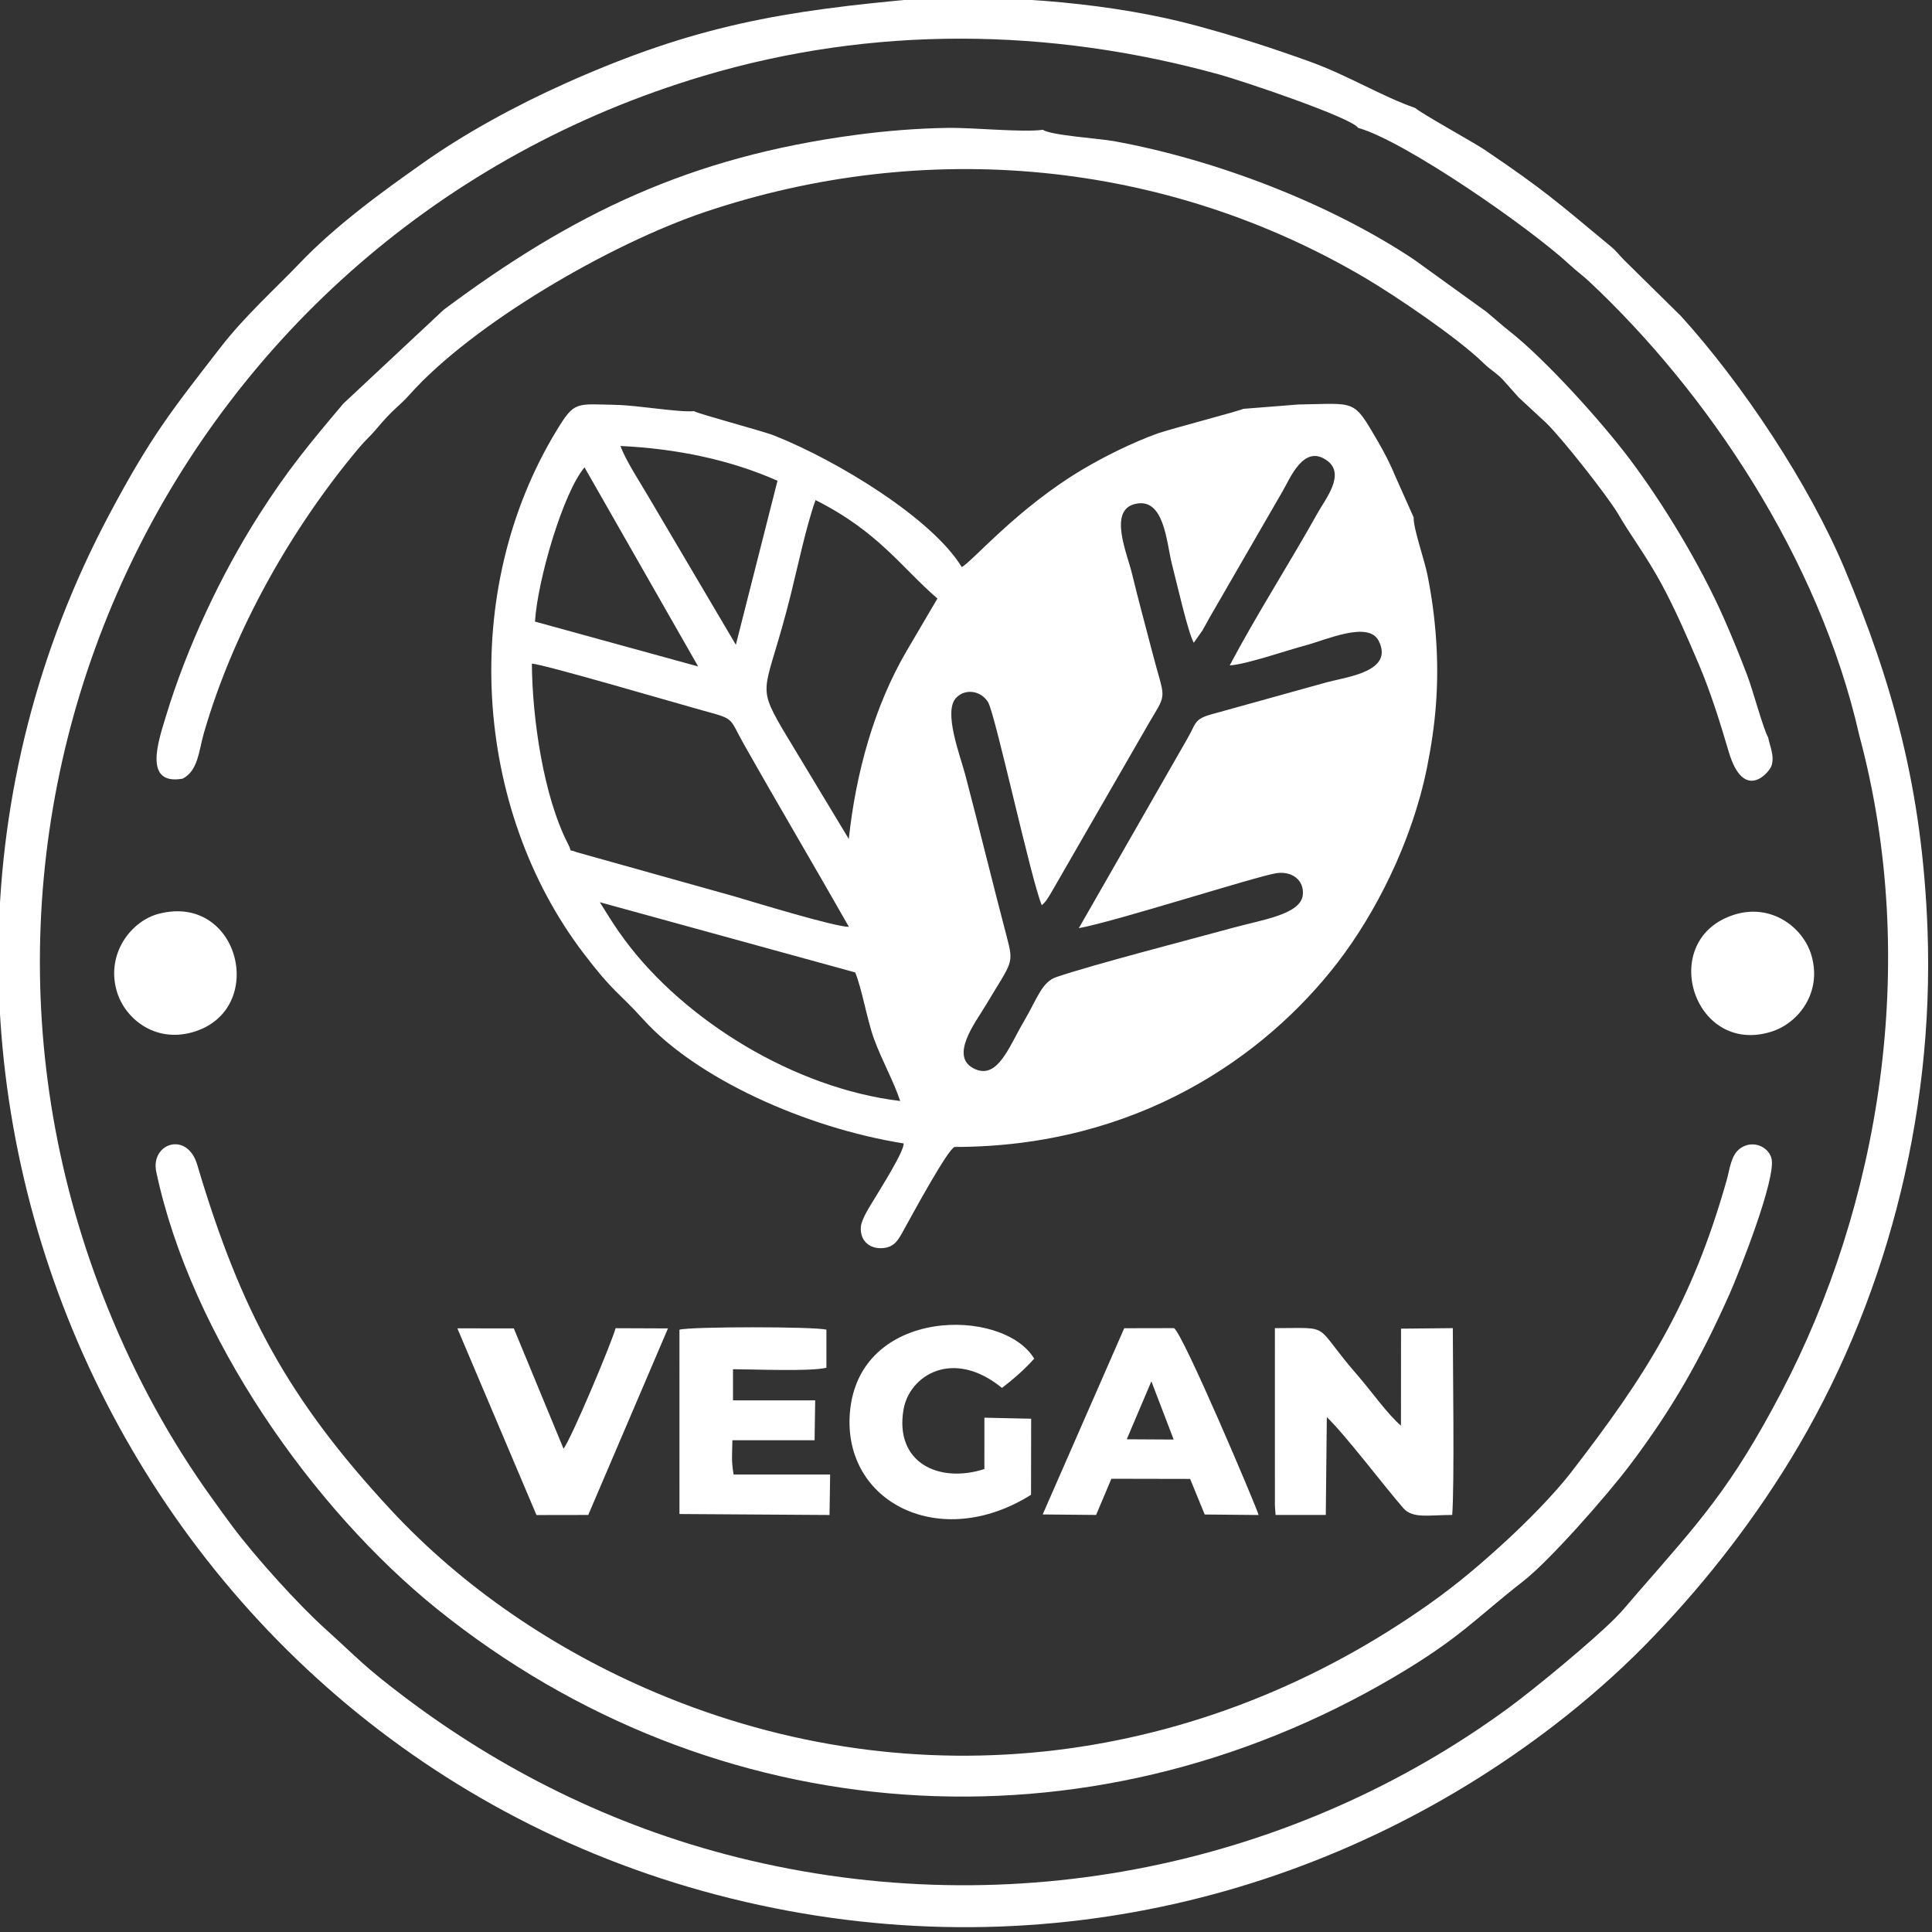 <?xml version="1.0" encoding="utf-8"?>
<svg viewBox="0 0 500 500" xmlns="http://www.w3.org/2000/svg" fill="#fff">
  <rect x="0" y="0" width="500" height="500" fill="#333333" stroke="none"/>
  <g id="Capa_x0020_1" transform="matrix(0.055, 0, 0, 0.055, -370.439, -492.398)" >
    <g id="_2946536762816">
      <path class="fil0" d="M9557.56 13197.99l1201.85 330.43c31.05,75.15 56.36,224.21 87.75,310.68 37.72,103.93 93.94,202.3 123.79,294.27 -499.47,-60.14 -1013.33,-379.16 -1293.2,-754.05 -50.48,-67.61 -72.45,-105.84 -120.19,-181.33zm-149.97 -275.17c-115.11,-223.35 -167.79,-590.35 -169.67,-847.55 61.35,4.23 689.27,189.29 807.25,221.43 150.16,40.9 119.66,32.46 187.62,152.86 166.46,294.88 333.15,575.76 496.98,864.47 -69.83,-0.78 -446.47,-116.38 -538.28,-143.31l-742.07 -207.84c-48.29,-19.67 -16.12,9.84 -41.83,-40.06zm-155.01 -1045.29c11.95,-193.86 131.37,-604.63 233.1,-725.69l534.73 936.86 -767.83 -211.17zm1476.6 1022.83l-312.21 -517.73c-128.63,-221.48 -75.46,-171.47 39.43,-632.93 33.23,-133.47 72.19,-320.41 116.34,-443.9 297.49,149.8 402.48,315.93 573.58,463.14l-144.42 245.76c-153.69,262.62 -239.18,574.01 -272.72,885.66zm1792.46 -816.74c77.56,-4.32 265.77,-70 354.56,-93.46 98.34,-25.99 298.29,-117.76 346.51,-21.77 72.31,143.96 -147.35,168.93 -243.67,194.57l-541.14 150.31c-85.94,23.25 -73.51,43.29 -117.1,117.61l-509.23 889.24c170.96,-30.72 839.08,-245.48 930.51,-258.85 72.29,-10.57 130.83,33.11 123.46,102.32 -9.76,91.67 -188.58,116.33 -326.35,154.12 -201.8,55.35 -658.52,173.02 -833.7,232.68 -68.84,23.45 -90.1,102.73 -153.25,209.85 -68.75,116.64 -120.82,269.74 -227.66,223.6 -128.01,-55.28 1.47,-221.14 47.49,-298.31 127.37,-213.56 135.24,-192.62 99.03,-330.23 -66.08,-251.09 -126.82,-501.62 -193.51,-755.61 -24.29,-92.5 -105.64,-299.84 -42.65,-364.15 44.82,-45.77 118.98,-31.48 150.22,22.49 33.96,58.68 204.12,844.39 252.45,954.71 2.04,-1.88 5.03,-7.82 5.81,-5.96l11.15 -12.35c1.3,-1.65 3.74,-4.73 5.13,-6.59 6.04,-8.15 16.06,-24.74 22.45,-35.78l462.91 -803.1c85.34,-144.25 71.49,-97.53 10.58,-333.62 -31.25,-121.11 -64.21,-240.41 -93.97,-363.82 -22.9,-94.95 -110.76,-294.48 11.67,-326.74 140.93,-37.13 150.26,179.98 175.74,279.67 25.86,101.2 76.09,323.74 103.44,372.72l41.56 -59.07c10,-17.92 20.68,-37.73 33.39,-60.41l343.33 -594.11c35.52,-60.26 99.11,-223.91 209.24,-143.5 87.92,64.21 -8.71,181.63 -45.89,248.37 -129.71,232.77 -287.17,477.76 -412.51,715.17zm-2323.79 -96.94l-411.26 -696.76c-39.21,-67.43 -105.87,-167.96 -131.8,-238.66 264.72,12.37 517.08,65.26 738.94,163.55l-195.88 771.87zm3189.27 -599.4l-84.99 -190.78c-24.49,-59.73 -52.88,-114.74 -86.13,-171.71 -114.68,-196.52 -98.27,-172.89 -371.19,-168.78l-259.98 20.51c-12.28,8.65 -345.67,95.4 -402,115.6 -117.76,42.2 -250.09,108.35 -348.81,166.64 -312.45,184.48 -523.98,437.46 -573.47,462.12 -137.49,-226.76 -581.06,-499.05 -881.78,-618.51 -56.72,-22.53 -363.19,-103.32 -377.04,-114.91 -77.23,6.02 -261.81,-27.34 -368.04,-29.66 -189.95,-4.15 -194.99,-17.93 -278.54,119.17 -461.96,757.91 -391.73,1780.29 124.77,2459.8 143.73,189.09 160.45,178.16 283.55,314.13 247.06,272.87 754.63,506.94 1223.86,582.2 2.63,37.39 -112.25,217.88 -137.43,260.32 -20.6,34.71 -61.16,94.67 -63.94,132.97 -4.51,61.91 38.14,102.89 100.12,99.38 60.52,-3.42 77.4,-41.7 105.01,-91.37 35.93,-64.66 205.17,-377.4 236.32,-384.86 859.34,0 1463.18,-427.25 1802.9,-869.05 174.79,-227.33 348.25,-562.59 419.66,-916.18 41.21,-204.09 57.38,-393.1 42.52,-606.27 -7.31,-104.97 -20.65,-201.03 -40.62,-300.88 -14.64,-73.2 -66.69,-218.57 -64.75,-269.88z" />
      <path class="fil0" d="M13126.09 9554.51c219.95,61.72 808.38,470.02 996.82,645.31 31.56,29.35 57.49,46.96 88.56,76.02 555.19,519.28 1083.17,1301.56 1272.37,2136.41 291.17,1082.11 88.36,2222.78 -364.41,3087.16 -237.75,453.9 -384.2,610.22 -679.37,949.31 -36.69,42.15 -65.26,78.64 -104.67,118.08 -112.06,112.17 -380.02,333.16 -502.94,423.18 -996.48,729.66 -2321.34,1028.58 -3627.73,702.23 -595.01,-148.65 -1120.18,-417.52 -1565.7,-754.03 -192.27,-145.23 -219.83,-182.43 -371.9,-319.75 -131.74,-118.95 -327.17,-335.95 -434.97,-479.26 -36.01,-47.87 -63.63,-86.69 -98.86,-135.66 -197.98,-275.16 -358.8,-569.99 -489.87,-893.05 -963.44,-2374.66 324.94,-5061.9 2800.99,-5800.25 794.8,-237.01 1626.11,-229.17 2431.3,-6.09 107.96,29.91 618.47,201.54 650.38,250.39zm269.44 -93.26c-158.35,-54.96 -317.08,-153.74 -495.66,-218.19 -179.43,-64.76 -342.9,-117.39 -534.05,-169.31 -384.91,-104.54 -870.83,-145.02 -1290.71,-128.85 -659.59,58.32 -1069.7,127.47 -1677.53,399.12 -235.96,105.45 -478.28,238.5 -669.07,373.6 -108.45,76.8 -199.94,141.56 -303.67,223.68 -96.87,76.69 -193.81,160.23 -278.4,248.87 -117.42,123.03 -257.9,247.77 -374.76,398.78 -226.62,292.84 -326.05,414.96 -524.37,788.66 -1359.95,2562.67 64.33,5802.03 2928.59,6508.45 1435.06,353.93 2829.96,-12.64 3875.63,-817.59 144.14,-110.96 291.43,-239.6 417.81,-367.71 256.63,-260.13 492.61,-555.96 690.46,-879.76 439.78,-719.76 677.73,-1601.35 645.36,-2491.57 -24.02,-660.39 -163.23,-1160.1 -390.76,-1701.58 -166.64,-396.59 -479.07,-867.96 -769.77,-1188.13l-265.6 -261.7c-26.56,-26.33 -35.66,-41.93 -63.45,-64.95 -251.91,-208.77 -309.39,-262.89 -597.32,-457.53 -41.22,-27.87 -308.56,-176.87 -322.73,-194.29z" />
      <path class="fil0" d="M13820.68 16204.43c-113.98,104.71 -223.17,198.19 -353.7,291 -1075.02,764.38 -2415.31,942.12 -3646.76,421.64 -474.03,-200.35 -907.73,-494.75 -1247.86,-861.83 -477.88,-515.75 -703.69,-929.87 -909.17,-1622.19 -47.43,-159.81 -221.01,-100.33 -192.63,33.68 163.79,773.42 738.01,1588 1323.23,2058.66 1301.52,1046.72 3054.3,1171.76 4504.24,316.53 310.26,-183.01 381.93,-275.42 605.3,-449.37 121.01,-94.25 389.41,-397.35 504.48,-550.14 194.42,-258.15 326.48,-488.62 465.55,-800.39 38.89,-87.19 225.03,-551.99 196.8,-641.42 -17.27,-54.73 -88.26,-84.27 -145.03,-45.22 -45.03,30.98 -50.28,97.97 -64.16,147.22 -165.85,587.97 -382.05,923.26 -732.07,1376.92 -81.1,105.12 -209.33,234.08 -308.22,324.91z" />
      <path class="fil0" d="M13881.26 10822.78l130.5 120.93c77.81,76.5 280.71,334.59 335.04,423.27 60.34,104.59 134.99,201.1 207.37,335.06 63.4,117.33 120.54,248.84 174.84,376.63 54.73,128.78 99.86,272.88 140.32,410.24 71.47,242.57 193.4,96.78 202.36,65.26 13.36,-46.96 -7.27,-85.27 -16.68,-131.79 -22.34,-38.19 -72.54,-224.47 -97.83,-290.87 -36.32,-95.37 -71.88,-182.69 -112.38,-274.17 -110.12,-248.68 -281.18,-531.74 -440.37,-743.58 -131.84,-175.44 -396.54,-469.41 -568.04,-604.01 -36.81,-28.9 -68.59,-58.26 -108.19,-90.82l-340.4 -245.56c-396.63,-263.86 -932.31,-469.86 -1413.13,-556.88 -67.9,-12.29 -294.2,-26.72 -332.48,-53.07 -95.79,13.4 -328.86,-11.05 -449.94,-8.95 -144.31,2.49 -285.96,13.81 -428.74,32.79 -781.42,103.87 -1333.44,369.96 -1940.17,822.73l-472.38 441.71c-159.98,189.57 -261.43,311 -398.93,527.06 -175.49,275.77 -337.17,616.93 -436.72,946.42 -33.3,110.22 -108.84,324.33 78.93,291.6 73.53,-36.95 76.42,-132.05 101,-216.85 139.63,-481.87 412.17,-963.45 731.93,-1343.14 28.15,-33.43 51.99,-53.07 78.71,-85.06 83.76,-100.25 103.78,-102.93 155.6,-161.04 299.09,-335.4 944.96,-710.09 1389.9,-860.05 1039.48,-350.35 2167.34,-245.02 3108.1,310.15 139.42,82.27 434.83,281.09 558.54,402.57 30.42,29.87 58.65,43.94 88.65,75.79l74.59 83.63z" />
      <path class="fil0" d="M12734.25 16037.2l3.18 44.09 236.25 -0.09 4.85 -460.32c89.57,86.3 263.21,316.62 359.31,427.48 44.71,51.59 120.2,32.84 230.67,32.84 11.14,-141.74 3.01,-696.73 2.88,-879.04l-243.69 2.39 -0.27 456.52c-61.3,-51.5 -142.99,-166.69 -201.25,-233.45 -219.62,-251.64 -113.19,-225.46 -392.03,-225.46l0.1 835.04z" />
      <path class="fil0" d="M9932.41 16076.82l706.13 4.58 2.87 -190.64 -454.14 0c-11.58,-65.32 -6.64,-91.22 -5.81,-161.15l386.71 0 2.92 -187.52 -386.75 0 -0.08 -146.62c92.79,0.07 369.79,11.89 439.63,-7.2l0 -178.85c-55.56,-15.07 -636.03,-15.07 -691.58,0l0.1 867.4z" />
      <path class="fil0" d="M11586.71 15986.3l0.61 -357.89 -220.1 -4.85 0.02 241.55c-212.98,69.03 -423.15,-28.96 -380.57,-279.56 27.2,-160.11 231.73,-290.83 463.42,-102.06 52.11,-40.34 105.6,-85.96 151.4,-137.76 -145.25,-243.21 -829.28,-244.99 -867.36,257.61 -31.83,420.19 426.4,651.02 852.58,382.96z" />
      <path class="fil0" d="M12152.99 15452.39l104.93 274.01 -220.77 -1.25 115.84 -272.76zm-511.51 626.47l251.39 2.32 71.93 -170.26 370.51 0.72 68.55 167.41 253.74 2.43c-6.27,-28.91 -361.62,-868.23 -398.84,-879.32l-233.57 0.45 -383.71 876.25z" />
      <path class="fil0" d="M9259.61 16081.62l243.62 -0.41 375.13 -877.79 -246.47 -0.95c-18.66,69.52 -212.79,530.32 -245.11,566.78l-233.79 -565.76 -265.7 -0.42 372.32 878.55z" />
      <path class="fil0" d="M7483.13 13252.18c-130.76,33.49 -249.71,187.78 -198.47,364.28 37.08,127.67 177.33,243.93 356.17,193.38 355.88,-100.6 223.93,-655.4 -157.7,-557.66z" />
      <path class="fil0" d="M14897.15 13256.28c-365.91,113.77 -197.1,665.34 171.67,551.41 130.56,-40.34 241.39,-186.56 189.82,-360.46 -39.18,-132.1 -189.04,-244.57 -361.49,-190.95z" />
    </g>
  </g>
</svg>